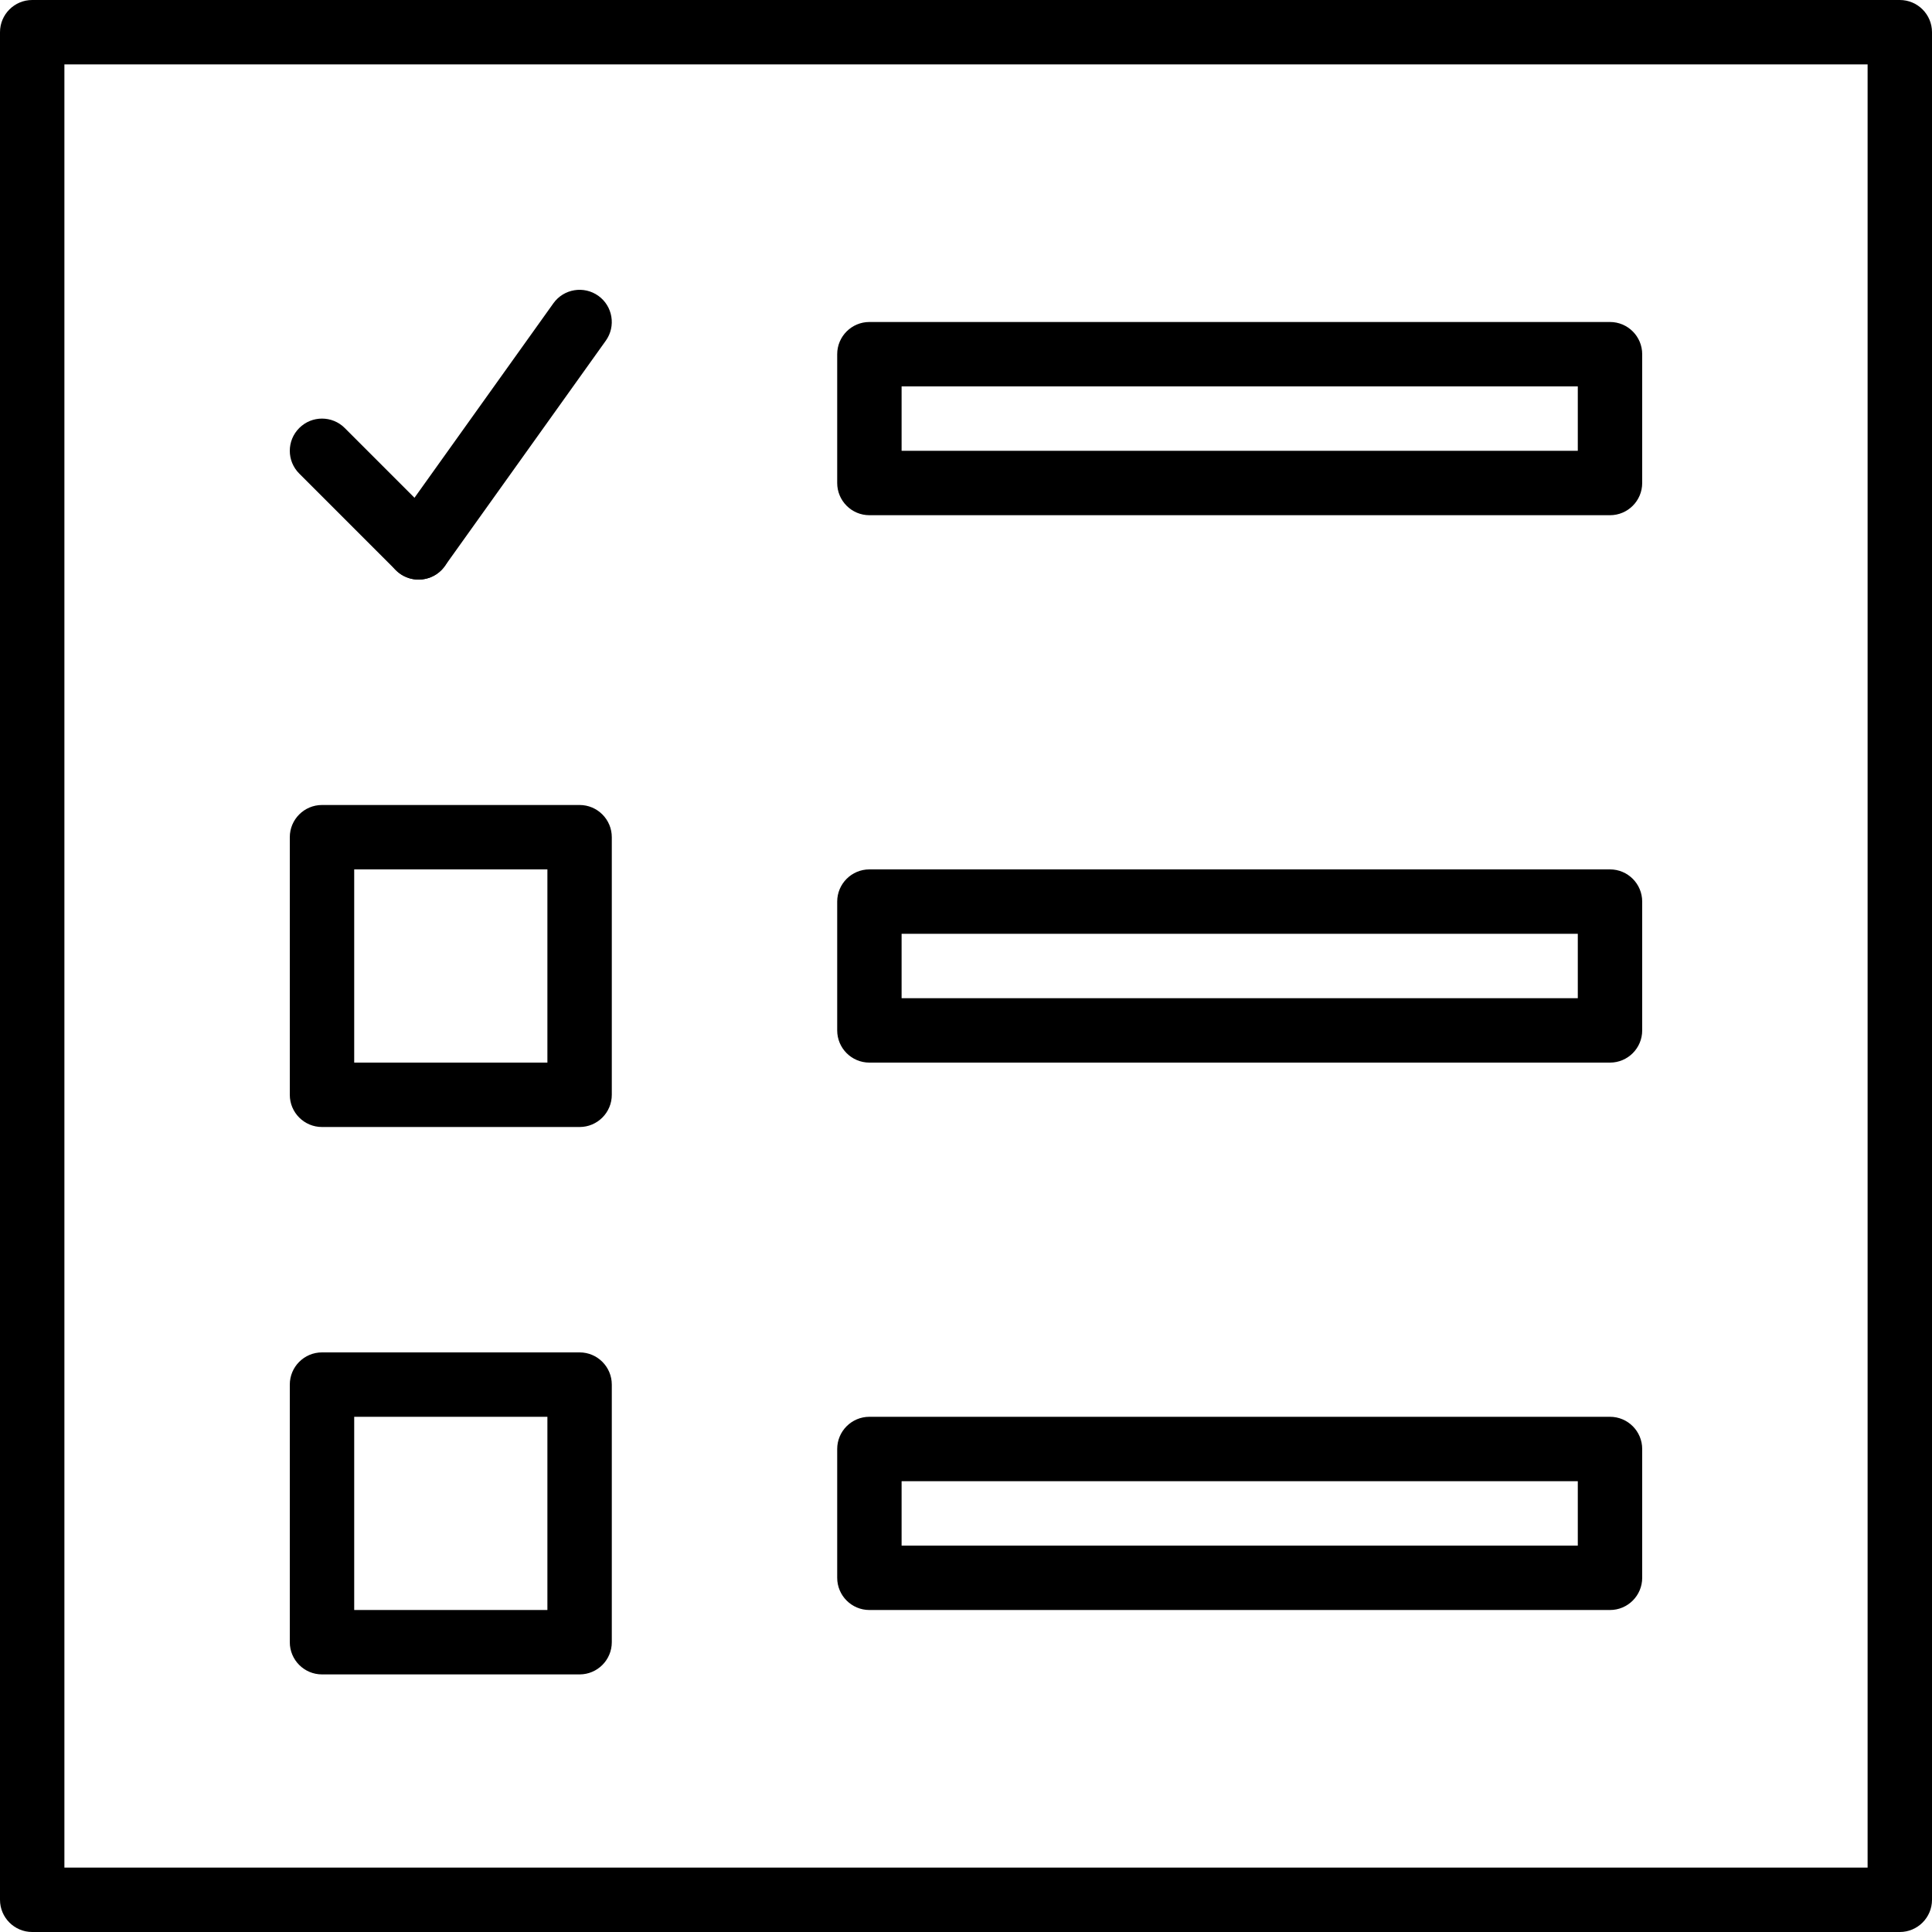 <!-- icon666.com - MILLIONS vector ICONS FREE --><svg viewBox="0 0 512 512" xmlns="http://www.w3.org/2000/svg"><path d="m503.465 512h-494.93c-4.711 0-8.535-3.824-8.535-8.535v-494.93c0-4.711 3.824-8.535 8.535-8.535h494.93c4.711 0 8.535 3.824 8.535 8.535v494.93c0 4.711-3.824 8.535-8.535 8.535zm-486.398-17.066h477.867v-477.867h-477.867zm0 0"></path><path d="m153.602 298.668h-68.27c-4.711 0-8.531-3.824-8.531-8.535v-68.266c0-4.711 3.82-8.535 8.531-8.535h68.27c4.707 0 8.531 3.824 8.531 8.535v68.266c0 4.711-3.824 8.535-8.531 8.535zm-59.734-17.066h51.199v-51.203h-51.199zm0 0"></path><path d="m153.602 443.734h-68.27c-4.711 0-8.531-3.824-8.531-8.535v-68.266c0-4.711 3.82-8.535 8.531-8.535h68.27c4.707 0 8.531 3.824 8.531 8.535v68.266c0 4.711-3.824 8.535-8.531 8.535zm-59.734-17.066h51.199v-51.203h-51.199zm0 0"></path><path d="m426.668 136.535h-196.27c-4.707 0-8.531-3.824-8.531-8.535v-34.133c0-4.711 3.824-8.535 8.531-8.535h196.27c4.711 0 8.531 3.824 8.531 8.535v34.133c0 4.711-3.82 8.535-8.531 8.535zm-187.734-17.07h179.199v-17.066h-179.199zm0 0"></path><path d="m426.668 281.602h-196.27c-4.707 0-8.531-3.824-8.531-8.535v-34.133c0-4.711 3.824-8.535 8.531-8.535h196.27c4.711 0 8.531 3.824 8.531 8.535v34.133c0 4.711-3.82 8.535-8.531 8.535zm-187.734-17.066h179.199v-17.07h-179.199zm0 0"></path><path d="m426.668 426.668h-196.27c-4.707 0-8.531-3.824-8.531-8.535v-34.133c0-4.711 3.824-8.535 8.531-8.535h196.27c4.711 0 8.531 3.824 8.531 8.535v34.133c0 4.711-3.82 8.535-8.531 8.535zm-187.734-17.066h179.199v-17.066h-179.199zm0 0"></path><path d="m110.934 153.602c-2.184 0-4.371-.836-6.035-2.5l-25.598-25.602c-3.336-3.336-3.336-8.73 0-12.066 3.328-3.336 8.738-3.336 12.066 0l25.598 25.602c3.34 3.336 3.34 8.727 0 12.066-1.664 1.664-3.848 2.5-6.031 2.5zm0 0"></path><path d="m110.926 153.602c-1.715 0-3.449-.523-4.957-1.59-3.832-2.738-4.723-8.07-1.98-11.902l42.664-59.734c2.742-3.84 8.074-4.711 11.906-1.988 3.832 2.738 4.719 8.074 1.98 11.906l-42.668 59.73c-1.656 2.332-4.285 3.578-6.945 3.578zm0 0"></path></svg>